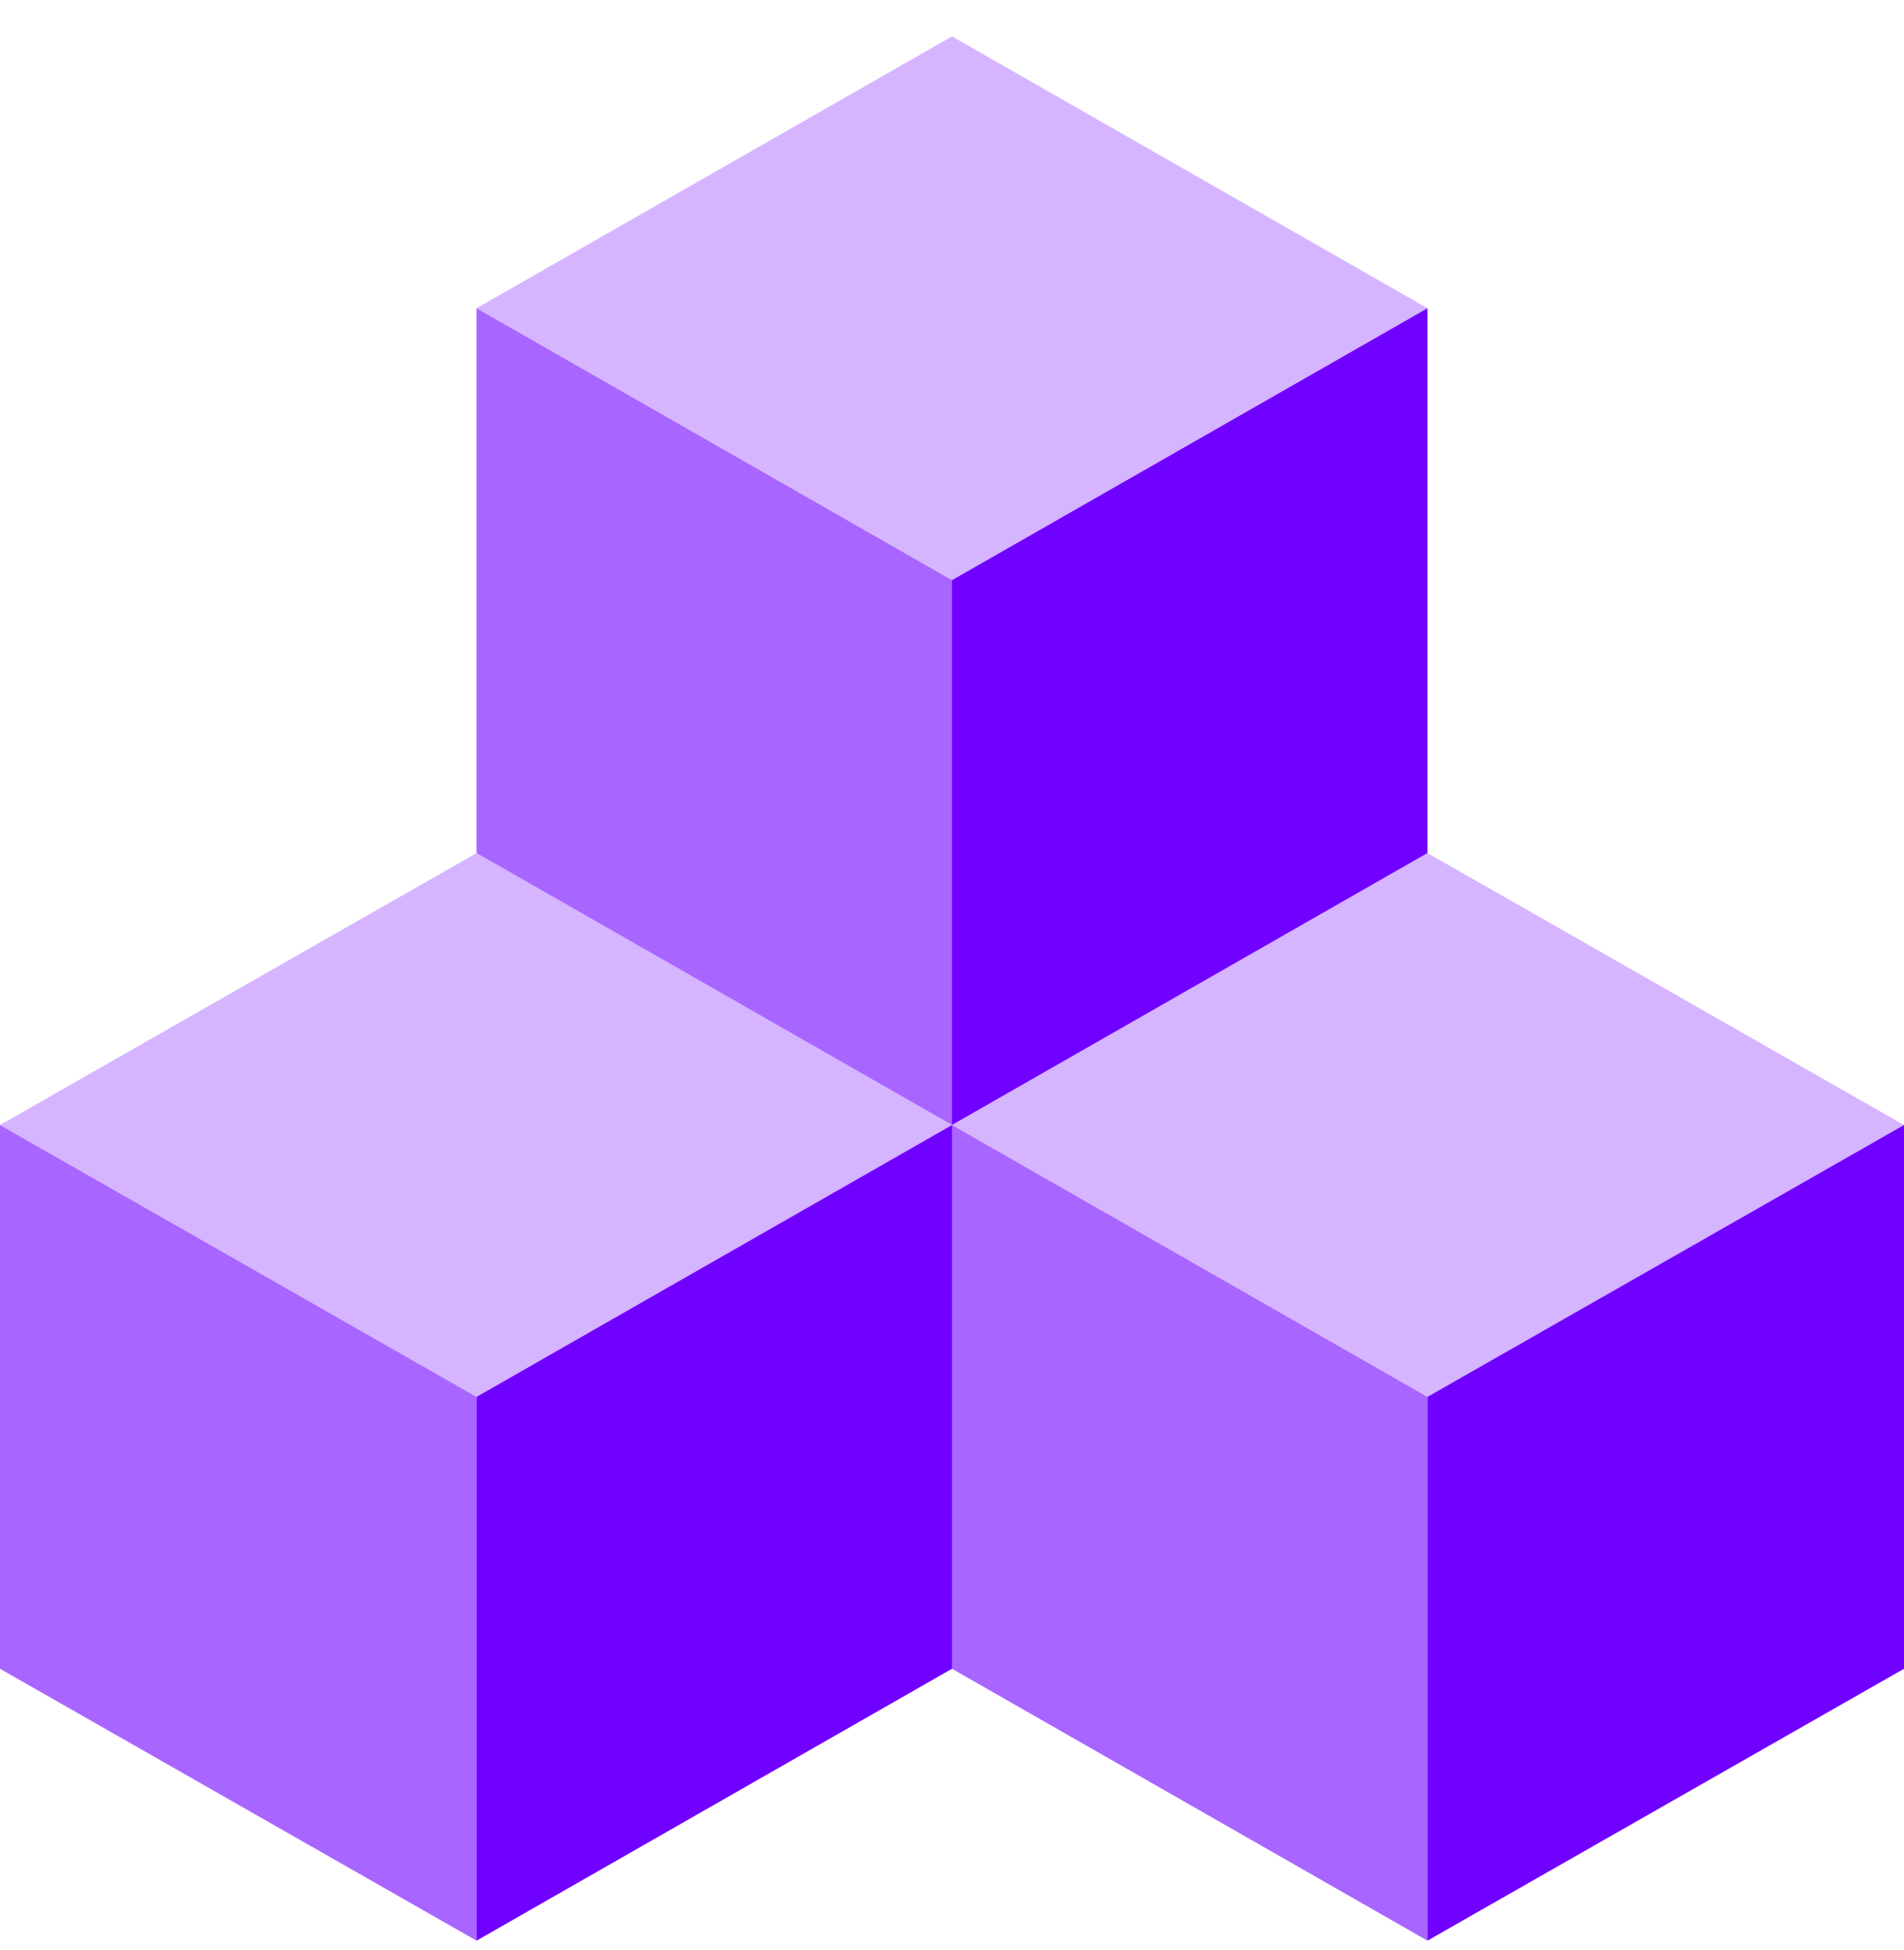 <svg width="42" height="43" viewBox="0 0 42 43" fill="none" xmlns="http://www.w3.org/2000/svg">
<path d="M21 24.812L10.512 30.808L0 24.812L10.512 18.815L21 24.812Z" fill="#D5B5FF"/>
<path d="M0 24.812V36.805L10.512 42.802V30.808L0 24.812Z" fill="#A965FF"/>
<path d="M21 24.812V36.805L10.512 42.802V30.808L21 24.812Z" fill="#7101FF"/>
<path d="M42 24.812L31.488 30.808L21 24.812L31.488 18.815L42 24.812Z" fill="#D5B5FF"/>
<path d="M21 24.812V36.805L31.488 42.802V30.808L21 24.812Z" fill="#A965FF"/>
<path d="M42 24.812V36.805L31.488 42.802V30.808L42 24.812Z" fill="#7101FF"/>
<path d="M31.488 6.798L21 12.795L10.512 6.798L21 0.802L31.488 6.798Z" fill="#D5B5FF"/>
<path d="M10.512 6.798V18.815L21 24.812V12.795L10.512 6.798Z" fill="#A965FF"/>
<path d="M31.488 6.798V18.815L21 24.812V12.795L31.488 6.798Z" fill="#7101FF"/>
</svg>
